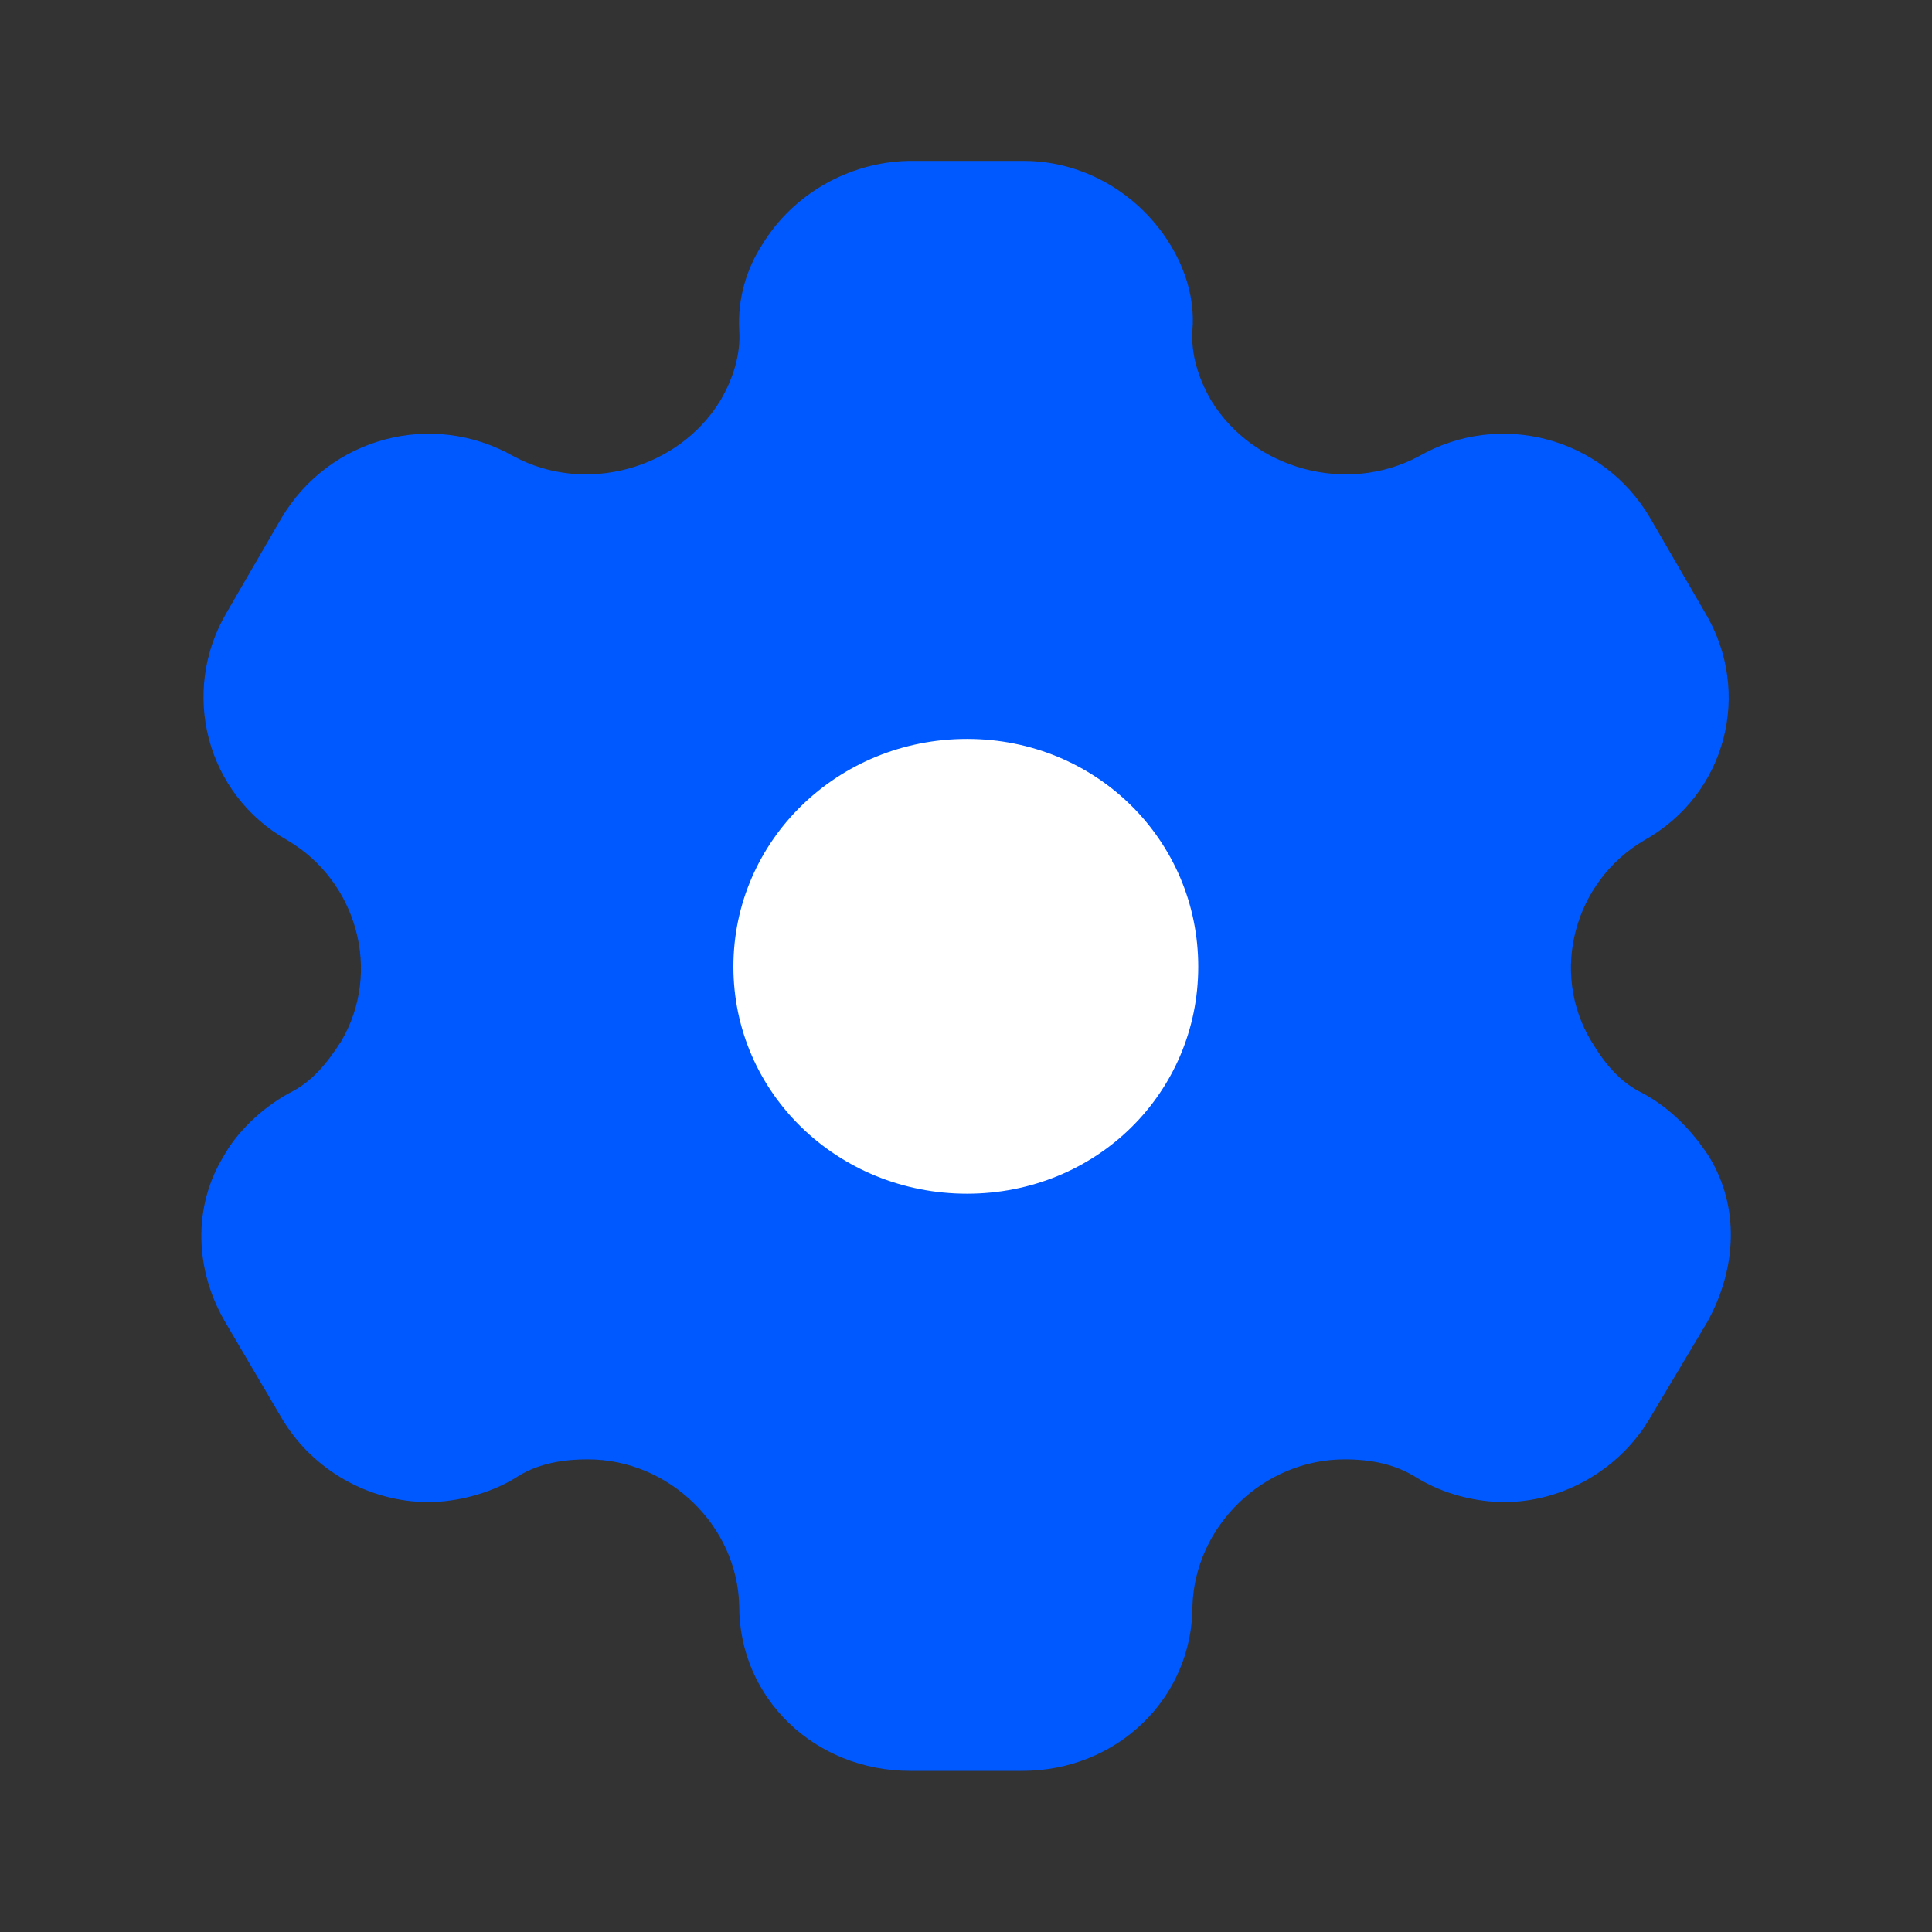 <svg width="28" height="28" viewBox="0 0 28 28" fill="none" xmlns="http://www.w3.org/2000/svg">
<rect x="0" y="0" width="28" height="28" fill="#333333" stroke="none"/>
<circle cx="14" cy="14" r="4" fill="white"/>
<path fill-rule="evenodd" clip-rule="evenodd" d="M23.804 15.842C24.221 16.064 24.543 16.414 24.77 16.764C25.211 17.487 25.175 18.374 24.746 19.155L23.911 20.555C23.47 21.302 22.648 21.769 21.801 21.769C21.384 21.769 20.919 21.652 20.537 21.419C20.227 21.22 19.869 21.15 19.488 21.15C18.308 21.15 17.318 22.119 17.282 23.274C17.282 24.615 16.185 25.665 14.814 25.665H13.193C11.81 25.665 10.713 24.615 10.713 23.274C10.689 22.119 9.699 21.15 8.519 21.15C8.126 21.15 7.768 21.22 7.47 21.419C7.088 21.652 6.611 21.769 6.206 21.769C5.347 21.769 4.525 21.302 4.084 20.555L3.261 19.155C2.82 18.397 2.796 17.487 3.237 16.764C3.428 16.414 3.786 16.064 4.191 15.842C4.525 15.679 4.739 15.41 4.942 15.095C5.538 14.092 5.181 12.774 4.167 12.179C2.987 11.514 2.605 10.032 3.285 8.877L4.084 7.5C4.775 6.345 6.254 5.937 7.446 6.614C8.483 7.174 9.83 6.8 10.438 5.809C10.629 5.482 10.737 5.132 10.713 4.782C10.689 4.327 10.82 3.895 11.047 3.545C11.488 2.822 12.287 2.355 13.157 2.332H14.838C15.72 2.332 16.519 2.822 16.96 3.545C17.175 3.895 17.318 4.327 17.282 4.782C17.258 5.132 17.366 5.482 17.556 5.809C18.165 6.8 19.512 7.174 20.561 6.614C21.741 5.937 23.232 6.345 23.911 7.5L24.71 8.877C25.402 10.032 25.02 11.514 23.828 12.179C22.814 12.774 22.457 14.092 23.065 15.095C23.256 15.41 23.47 15.679 23.804 15.842ZM10.629 14.01C10.629 15.842 12.143 17.3 14.015 17.3C15.887 17.3 17.366 15.842 17.366 14.01C17.366 12.179 15.887 10.709 14.015 10.709C12.143 10.709 10.629 12.179 10.629 14.01Z" fill="#0059FF"/>
</svg>
